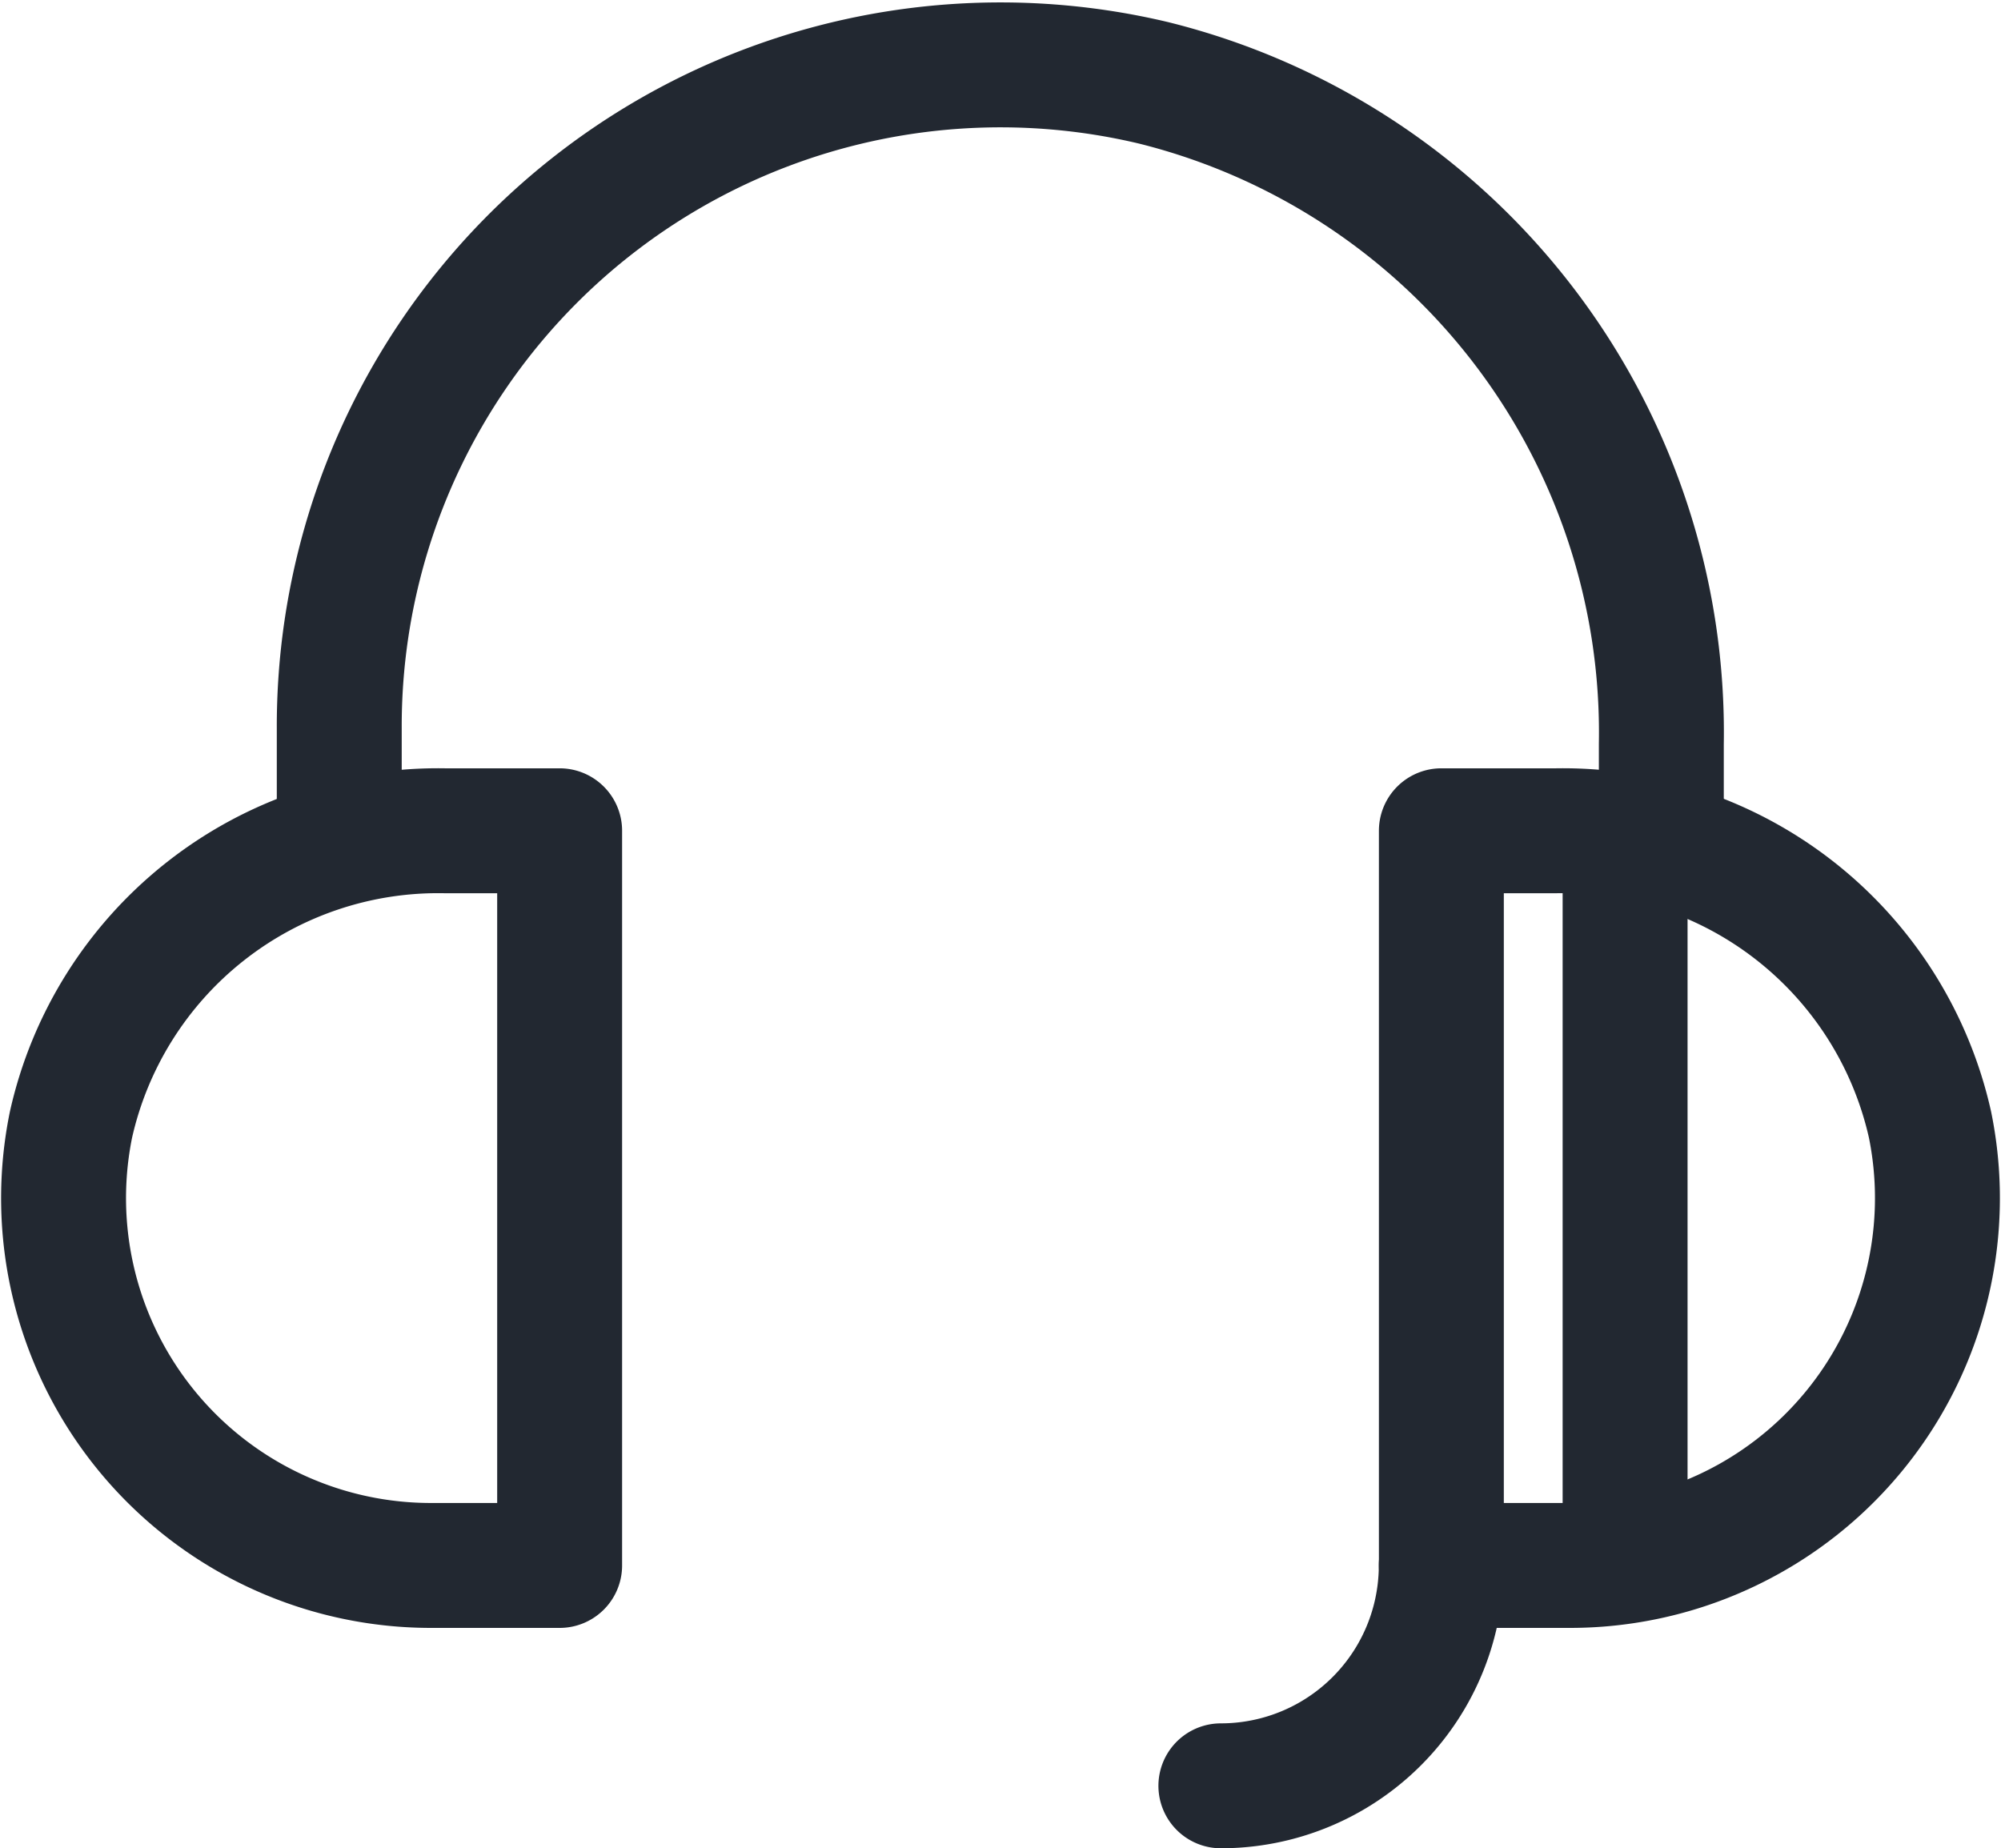 <svg xmlns="http://www.w3.org/2000/svg" width="19.222" height="17.757" viewBox="0 0 19.222 17.757">
  <g id="Group_12814" data-name="Group 12814" transform="translate(-220.389 -648.378)">
    <path id="Path_18" data-name="Path 18" d="M4.484,22.058a3.529,3.529,0,0,0,3.459-4.235A3.614,3.614,0,0,0,4.357,15H3.249v7.058Z" transform="translate(230.986 641.359)" fill="none" stroke="#222831" stroke-linecap="round" stroke-linejoin="round" stroke-width="1.2"/>
    <path id="Path_19" data-name="Path 19" d="M25.53,22.058a3.529,3.529,0,0,1-3.459-4.235A3.614,3.614,0,0,1,25.657,15h1.108v7.058Z" transform="translate(199 641.359)" fill="none" stroke="#222831" stroke-linecap="round" stroke-linejoin="round" stroke-width="1.2"/>
    <path id="Path_20" data-name="Path 20" d="M19.7,11.933V11.1a6.43,6.43,0,0,0-4.877-6.352A6.352,6.352,0,0,0,7,10.952v.981" transform="translate(216.648 644.426)" fill="none" stroke="#222831" stroke-linecap="round" stroke-linejoin="round" stroke-width="1.2"/>
    <path id="Path_21" data-name="Path 21" d="M12.117,25h0A2.117,2.117,0,0,1,10,27.117" transform="translate(222.117 638.417)" fill="none" stroke="#222831" stroke-linecap="round" stroke-linejoin="round" stroke-width="1.2"/>
    <line id="Line_19" data-name="Line 19" y2="6.352" transform="translate(236 656.712)" fill="none" stroke="#222831" stroke-linecap="round" stroke-linejoin="round" stroke-width="1.2"/>
  </g>
</svg>
